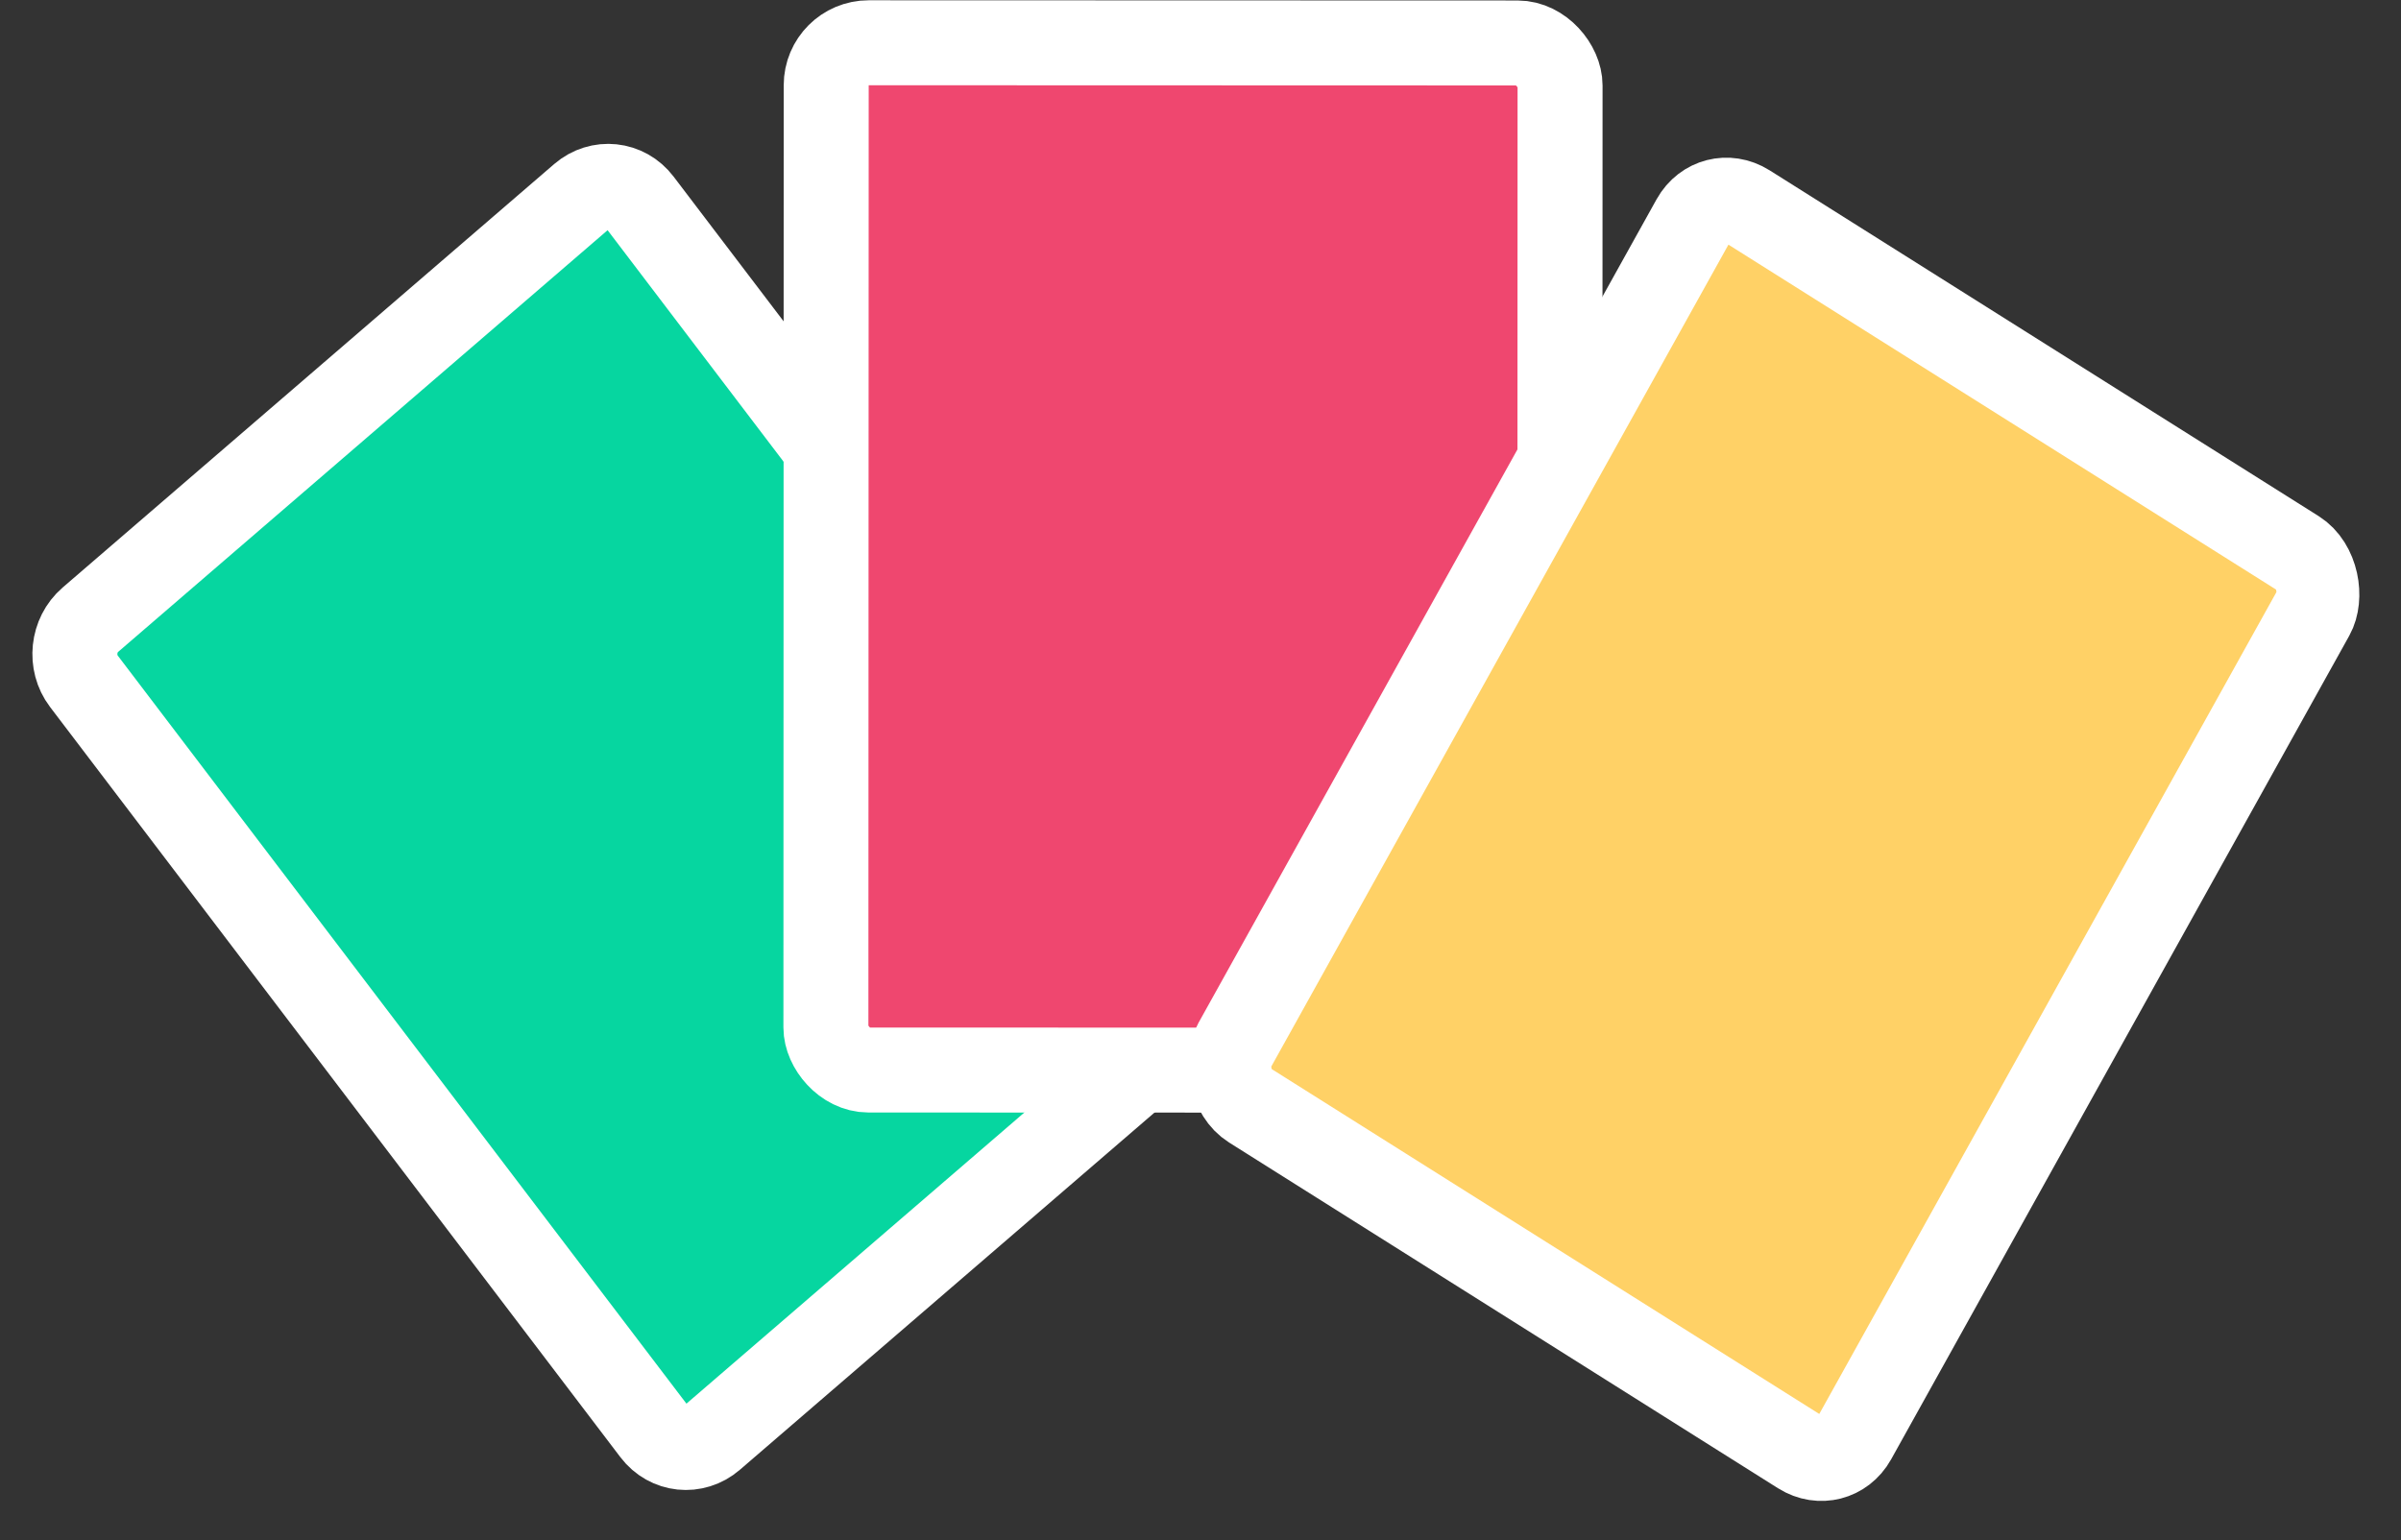 <svg width="226" height="145" viewBox="0 0 226 145" fill="none" xmlns="http://www.w3.org/2000/svg">
<rect x="0" y="0" width="226" height="145" fill="#333333" stroke="none"/>
<path d="M8.507 58.351L54.773 18.479C56.446 17.037 58.886 17.294 60.223 19.053L113.908 89.691C115.244 91.45 114.971 94.045 113.298 95.487L67.032 135.359C65.359 136.801 62.919 136.545 61.582 134.786L7.897 64.147C6.56 62.389 6.833 59.794 8.507 58.351Z" fill="#06D6A0" stroke="white" stroke-width="8"/>
<rect x="77.77" y="4.025" width="69.076" height="96.723" rx="4" transform="rotate(0.018 77.77 4.025)" fill="#EF476F" stroke="white" stroke-width="8"/>
<rect x="1.44" y="5.629" width="69.076" height="96.723" rx="4" transform="matrix(0.846 0.533 -0.486 0.874 162.771 11.721)" fill="#FFD166" stroke="white" stroke-width="8"/>
</svg>
